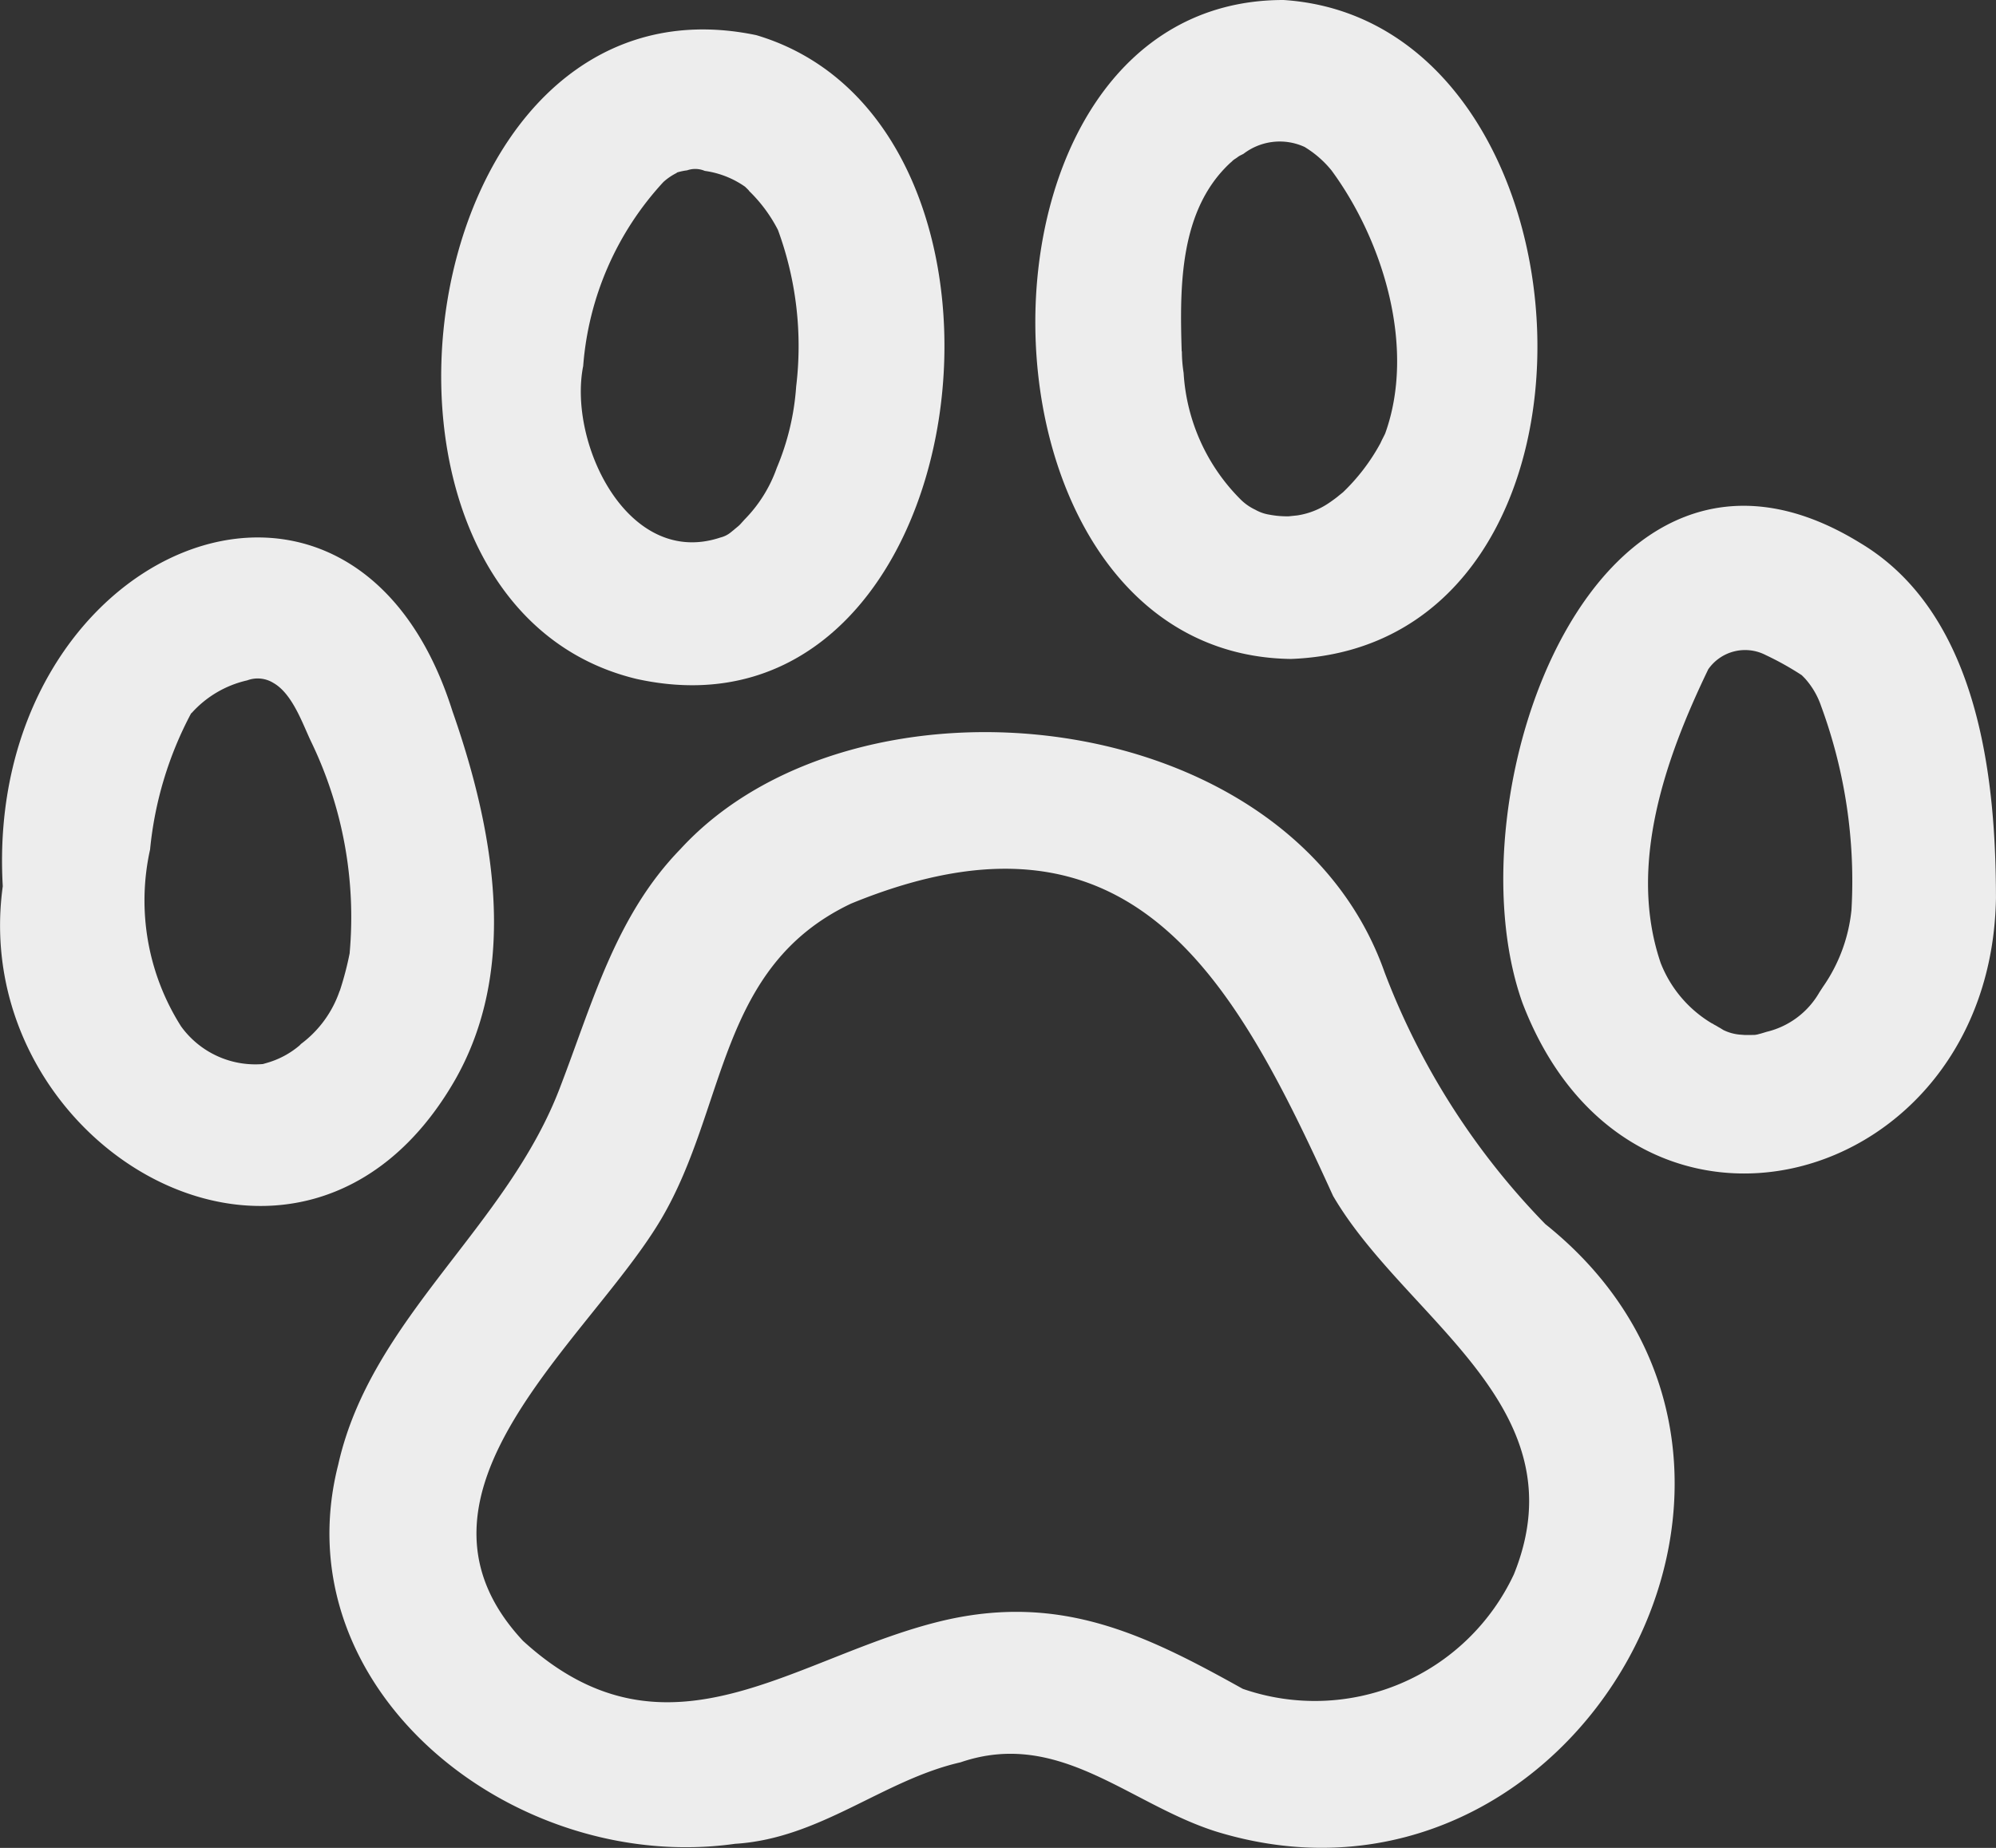 <svg xmlns="http://www.w3.org/2000/svg" width="53.999" height="50" viewBox="0 0 53.999 50">
  <rect x="0" y="0" width="53.999" height="50" fill="#333333" stroke="none"/>
  <g id="그룹_7954" data-name="그룹 7954" transform="translate(-427.001 -2127)">
    <g id="그룹_7953" data-name="그룹 7953">
      <path id="패스_1221" data-name="패스 1221" d="M702.275,1863.032a19.832,19.832,0,0,1-4.347-6.808c-2.581-7.336-14.328-8.492-19.053-3.338-1.744,1.794-2.368,4.133-3.238,6.4-1.431,3.828-5.126,6.27-6.019,10.255-1.547,6.072,4.744,11.1,10.735,10.259,2.307-.142,4-1.725,6.1-2.205,2.665-.911,4.543,1.118,6.907,1.87C703.072,1882.459,710.412,1869.54,702.275,1863.032Zm-.85,9.474a5.945,5.945,0,0,1-7.336,3.1c-2.6-1.448-4.884-2.584-8.061-1.856-4.04.939-7.484,4.15-11.411.558-3.727-3.994,1.822-8.142,3.753-11.437,1.772-3.026,1.518-6.8,5.122-8.511,7.573-3.108,10.338,1.966,13.04,7.908C698.481,1865.609,703.26,1867.959,701.425,1872.506Z" transform="translate(-233.467 297.09)" fill="#ededed"/>
      <path id="패스_1222" data-name="패스 1222" d="M676.173,1856.422h0c9.3,2.046,11.422-14.988,3.237-17.42C670.006,1837.043,667.6,1854.36,676.173,1856.422Zm-1.446-8.461a8.263,8.263,0,0,1,2.169-4.984h0a1.573,1.573,0,0,1,.364-.248l0-.009a1.6,1.6,0,0,1,.279-.06l0,0a.663.663,0,0,1,.478.015,2.49,2.49,0,0,1,1.091.429l0,0c.033.034.067.063.1.1h0l.007.009h0c0,.009.013.015.018.022l0,0a4.036,4.036,0,0,1,.763,1.037,9.107,9.107,0,0,1,.493,4.238,6.863,6.863,0,0,1-.524,2.2,3.771,3.771,0,0,1-.874,1.4l-.08.089a.777.777,0,0,1-.116.112l-.04.034c-.02.013-.055.049-.073.06l-.069.056a.7.7,0,0,1-.274.134C675.935,1853.43,674.317,1850.042,674.726,1847.961Z" transform="translate(-231.949 288.949)" fill="#ededed"/>
      <path id="패스_1223" data-name="패스 1223" d="M676.7,1851.3c-2.729-8.631-12.689-4.362-12.163,4.744-.98,7.116,8.124,12.421,12.243,5.228h0C678.2,1858.769,678.177,1855.507,676.7,1851.3Zm-2.776,6.544a8.567,8.567,0,0,1-.265,1.017l-.014.031a2.993,2.993,0,0,1-1.04,1.419l-.036.038a2.362,2.362,0,0,1-.888.475l-.107.031a2.477,2.477,0,0,1-2.213-1.019h0a6.356,6.356,0,0,1-.839-4.784,9.852,9.852,0,0,1,1.109-3.684l0,0,.02-.016,0,0a2.872,2.872,0,0,1,1.5-.879.806.806,0,0,1,.709.071c.526.3.8,1.14,1.028,1.607A10.913,10.913,0,0,1,673.922,1857.843Z" transform="translate(-237.461 294.936)" fill="#ededed"/>
      <path id="패스_1224" data-name="패스 1224" d="M686.451,1856.238c9.347-.351,8.485-17.264-.2-17.83C677.164,1838.4,677.365,1856.118,686.451,1856.238Zm-2.956-8.321c-.054-1.751-.065-3.82,1.312-5.1l.042-.036a.44.44,0,0,1,.094-.076l.056-.038a.483.483,0,0,1,.091-.058l.076-.038a1.611,1.611,0,0,1,1.658-.185l.031.02a2.817,2.817,0,0,1,.694.614h0c1.417,1.928,2.28,4.826,1.45,7.12l.009,0-.009,0c-.029.06-.056.114-.083.165l-.047.1a5.411,5.411,0,0,1-1.008,1.321l-.136.11c-.038.036-.234.174-.236.174a2.069,2.069,0,0,1-.866.344l-.23.024a2.516,2.516,0,0,1-.518-.043,1.137,1.137,0,0,1-.391-.136,1.412,1.412,0,0,1-.377-.259,5.281,5.281,0,0,1-1.56-3.443A3.87,3.87,0,0,1,683.5,1847.916Z" transform="translate(-224.525 288.592)" fill="#ededed"/>
      <path id="패스_1225" data-name="패스 1225" d="M696,1847.124c-7.171-4.407-11.13,6.828-9.131,12.444,2.948,7.722,12.68,5.074,12.812-2.831C699.678,1853.7,699.294,1849.083,696,1847.124Zm-.23,9.952a4.407,4.407,0,0,1-.774,2.07l-.094.145a2.245,2.245,0,0,1-1.421,1.064c-.031.009-.17.053-.2.058l-.054.015-.051.009c-.054.007-.051,0-.107.005l-.034,0c-.055,0-.089,0-.145,0l-.158-.012a1.262,1.262,0,0,1-.424-.122l-.091-.056c-.08-.043-.063-.038-.1-.058l-.045-.025c-.016-.005-.04-.025-.056-.033l-.031-.015a3.3,3.3,0,0,1-1.375-1.629l0,0c-.9-2.646.134-5.554,1.288-7.946l0,0,0,0a1.215,1.215,0,0,1,1.555-.384v0a8.009,8.009,0,0,1,.975.545l.081.082a2.154,2.154,0,0,1,.442.754l0,0A13.7,13.7,0,0,1,695.771,1857.076Z" transform="translate(-218.682 294.563)" fill="#ededed"/>
    </g>
  </g>
</svg>
